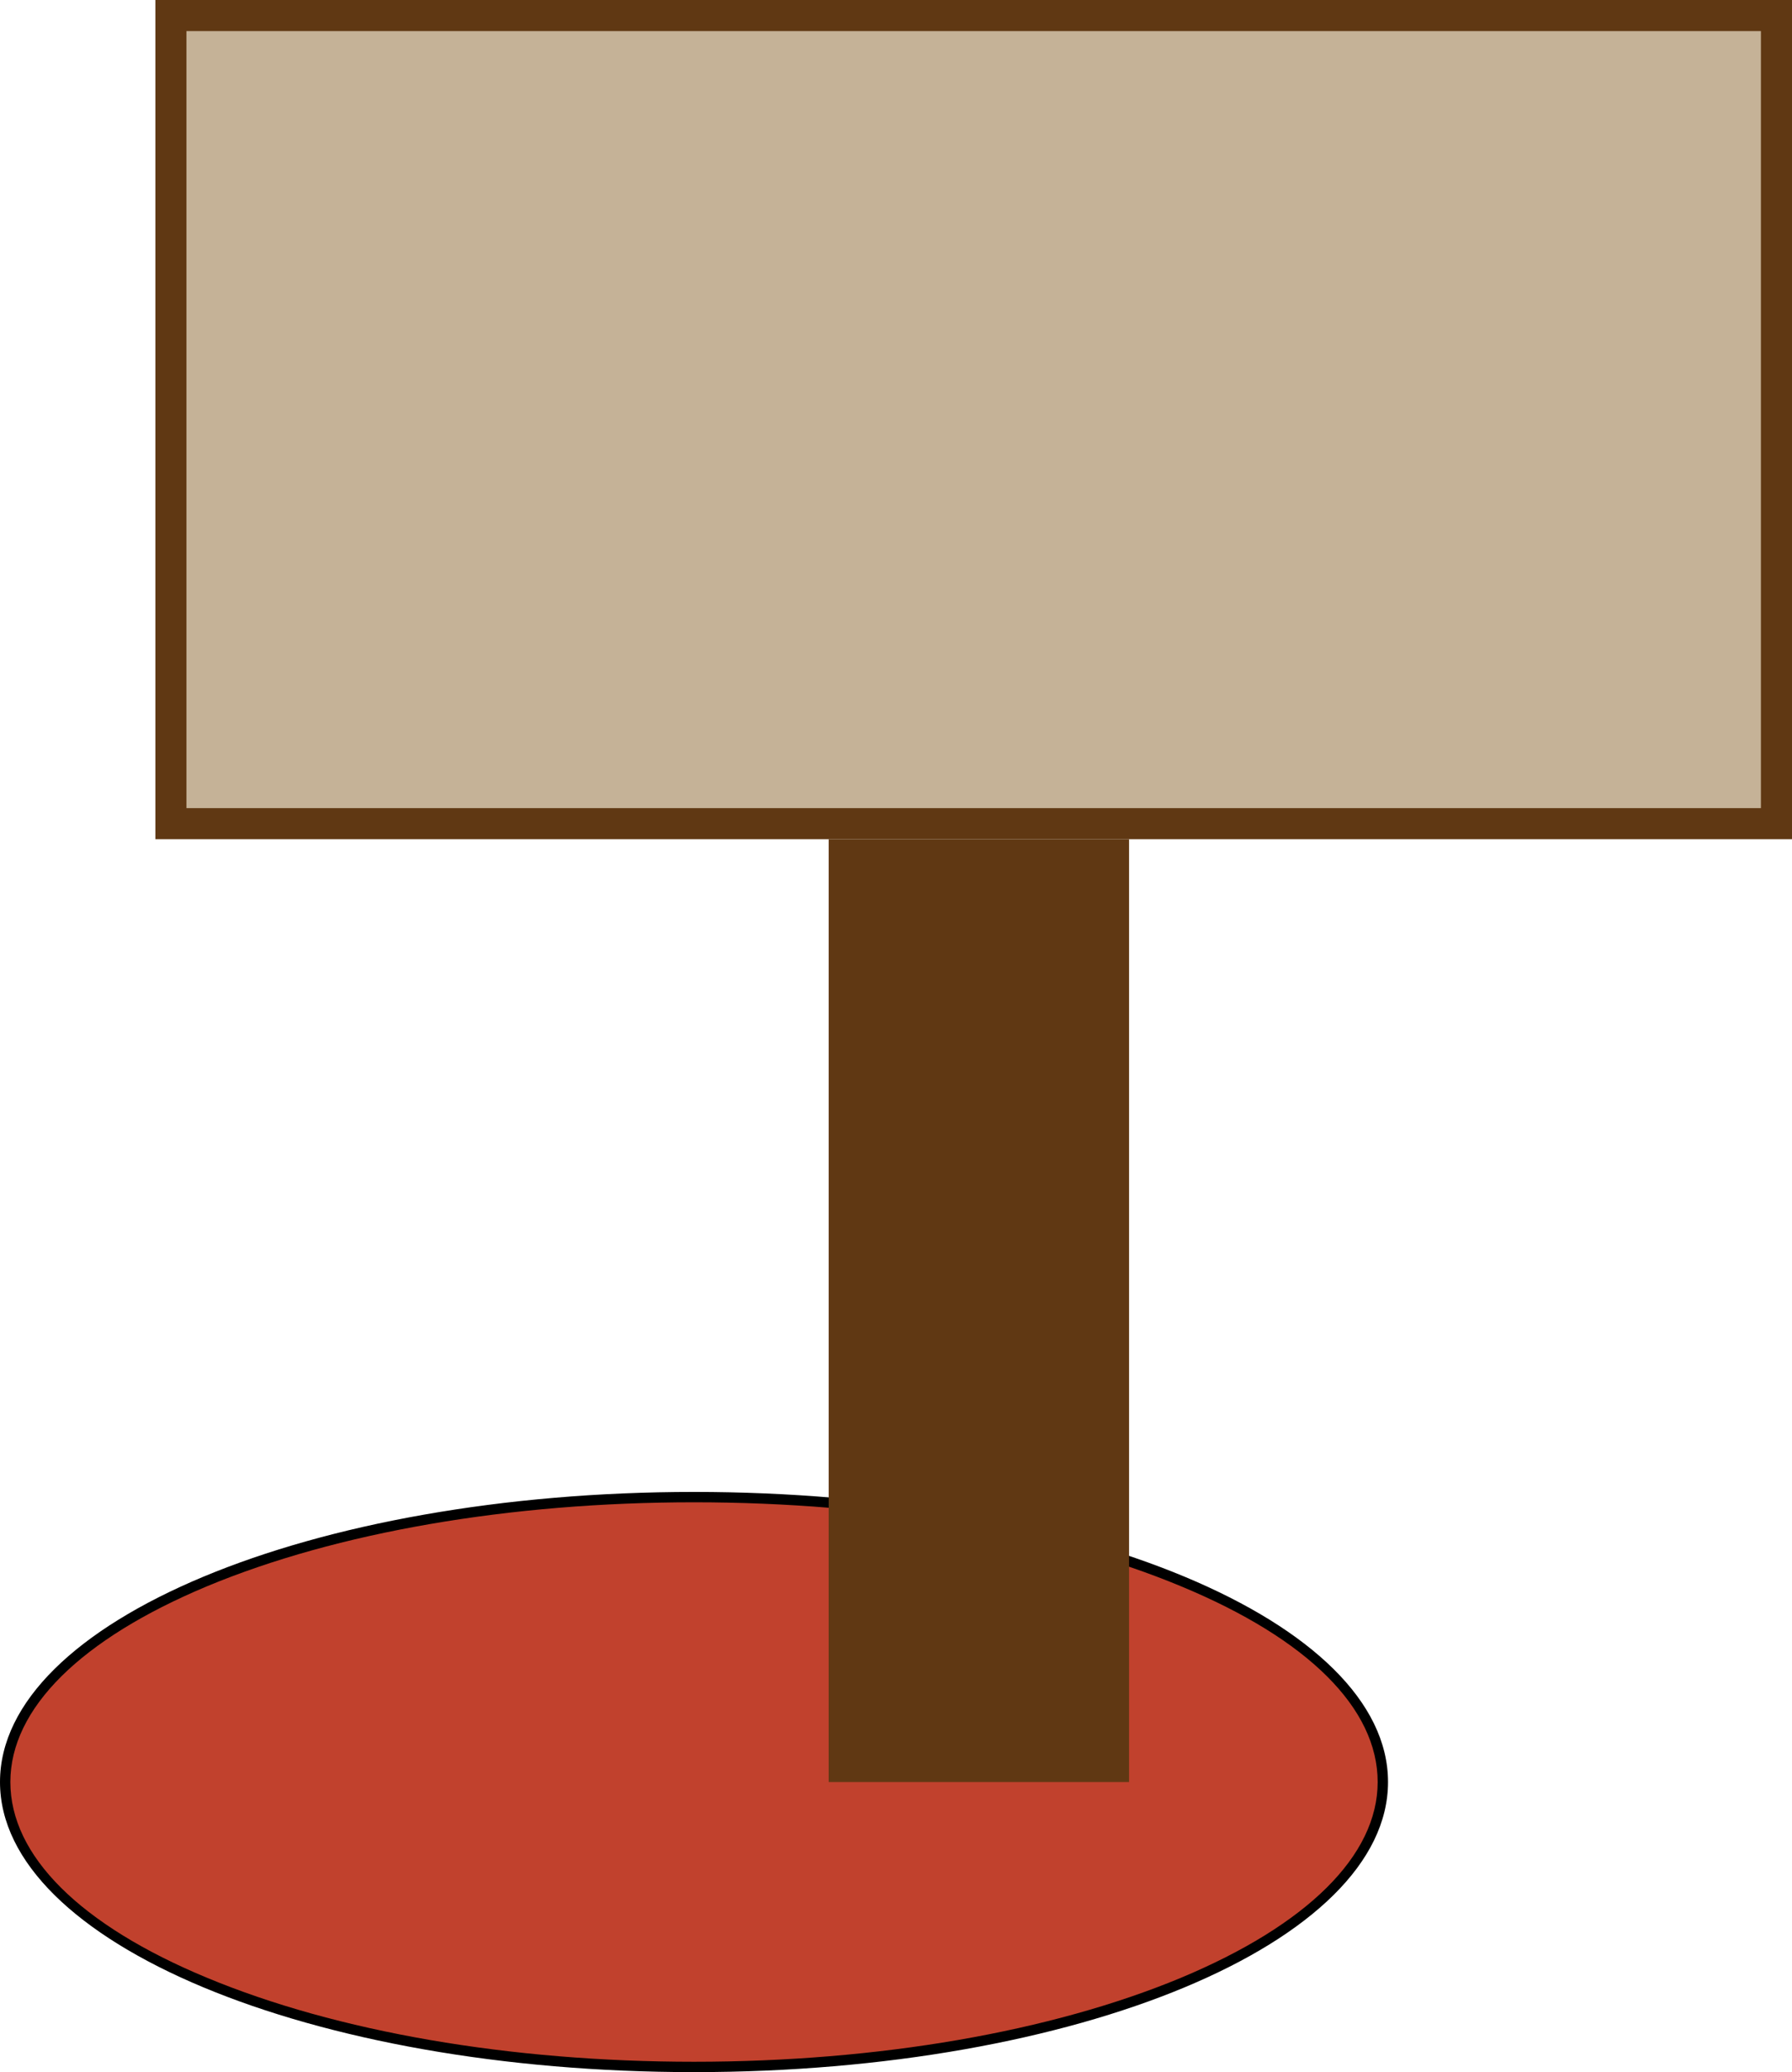 <?xml version="1.0" encoding="UTF-8"?><svg xmlns="http://www.w3.org/2000/svg" viewBox="0 0 173 200"><g id="Lager_2"><path d="M67,199.5c-36.7,0-66.5-12.3-66.5-27.5s29.8-27.5,66.5-27.5,66.5,12.3,66.5,27.5-29.8,27.5-66.5,27.5Z" style="fill:#c1412d;"/><path d="M67,145c17.8,0,34.5,2.9,47,8.1,12.3,5.1,19,11.8,19,18.9s-6.8,13.8-19,18.9c-12.5,5.2-29.2,8.1-47,8.1s-34.5-2.9-47-8.1c-12.3-5.1-19-11.8-19-18.9s6.8-13.8,19-18.9c12.5-5.2,29.2-8.1,47-8.1M67,144c-37,0-67,12.5-67,28s30,28,67,28,67-12.5,67-28-30-28-67-28h0Z"/></g><g id="Lager_1"><rect x="16.5" y="1.5" width="155" height="78" style="fill:#c5b297;"/><path d="M170,3v75H18V3h152M173,0H15v81h158V0h0Z" style="fill:#603813;"/><rect x="81.5" y="82.5" width="26" height="88" style="fill:#603813;"/><path d="M106,84v85h-23v-85h23M109,81h-29v91h29v-91h0Z" style="fill:#603813;"/></g></svg>